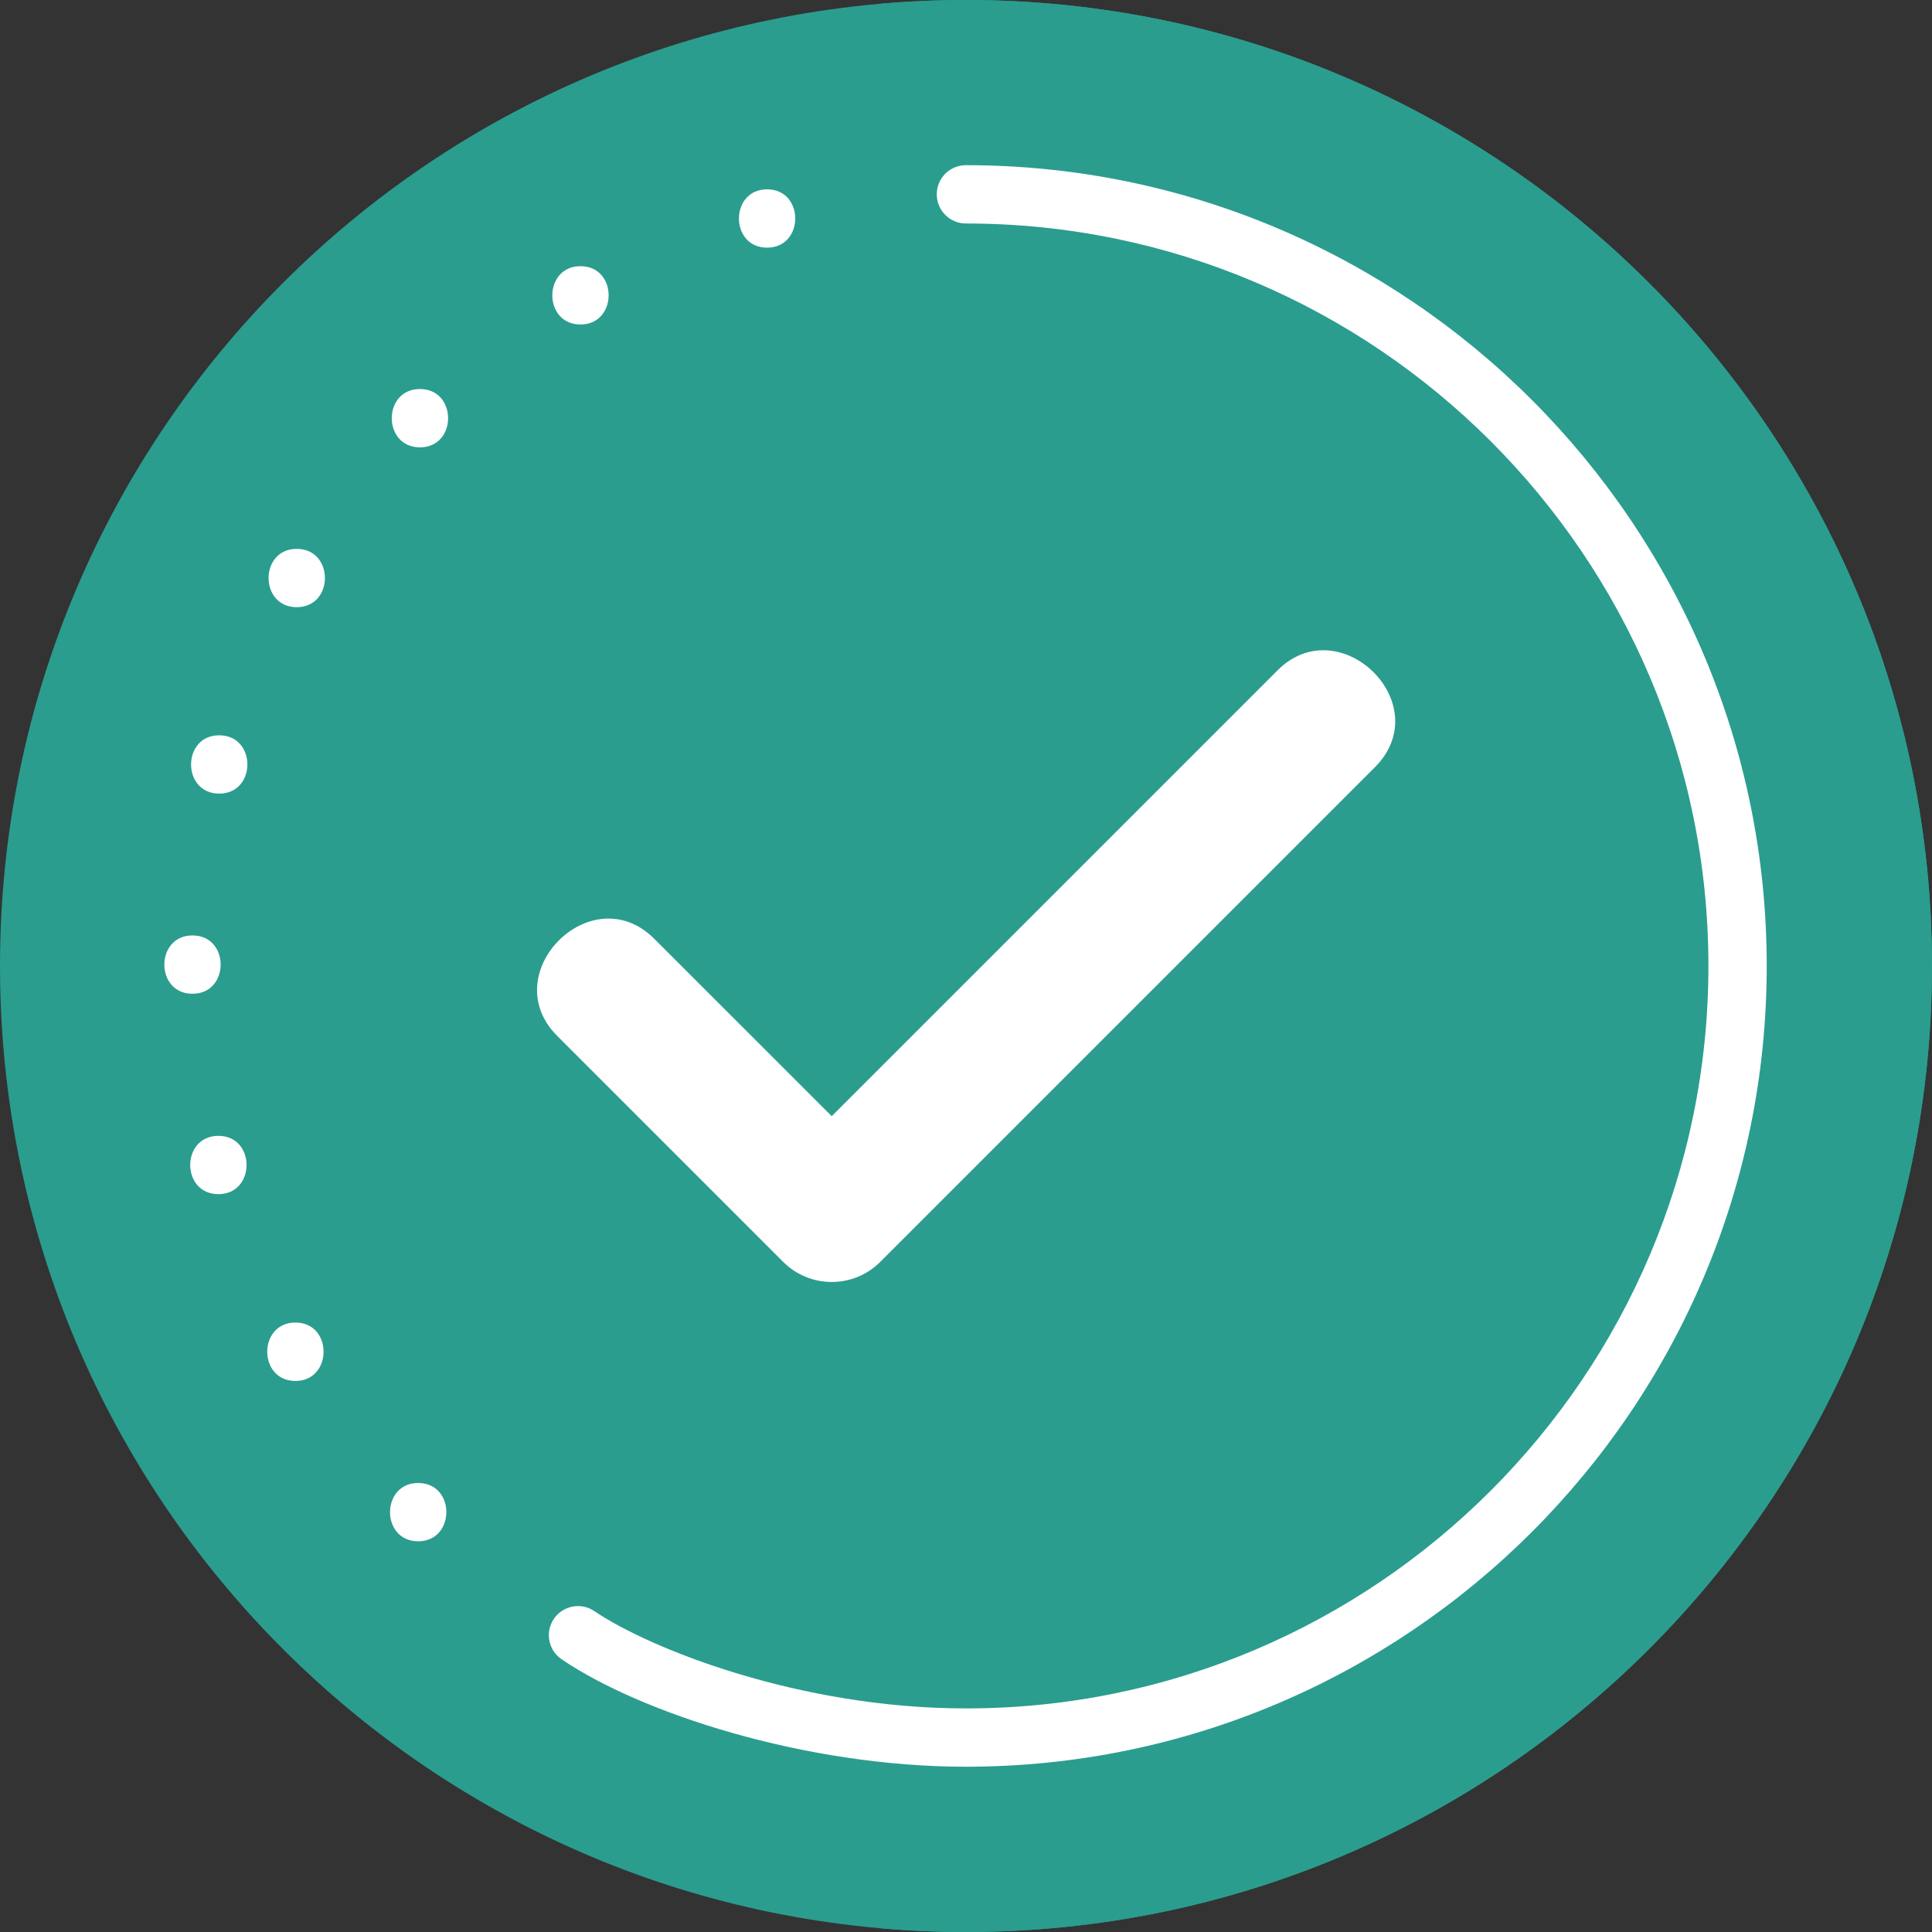 <svg width="22" height="22" viewBox="0 0 22 22" fill="none" xmlns="http://www.w3.org/2000/svg">
<rect x="0" y="0" width="22" height="22" fill="#333333" stroke="none"/>
<path d="M11 22C17.075 22 22 17.075 22 11C22 4.925 17.075 0 11 0C4.925 0 0 4.925 0 11C0 17.075 4.925 22 11 22Z" fill="#2A9D8F"/>
<path d="M10.999 0C10.671 0 10.346 0.014 10.025 0.043C15.644 0.535 20.052 5.253 20.052 11C20.052 16.747 15.644 21.465 10.025 21.957C10.346 21.986 10.671 22 10.999 22C17.074 22 21.999 17.075 21.999 11C21.999 4.925 17.074 0 10.999 0Z" fill="#2A9D8F"/>
<path d="M10.999 20.118C9.16 20.118 7.291 19.503 6.396 18.895C6.244 18.793 6.204 18.586 6.307 18.434C6.41 18.283 6.617 18.243 6.768 18.346C7.4 18.775 9.106 19.454 10.999 19.454C15.661 19.454 19.454 15.662 19.454 10.999C19.454 6.338 15.661 2.545 10.999 2.545C10.816 2.545 10.667 2.396 10.667 2.213C10.667 2.029 10.816 1.881 10.999 1.881C16.027 1.881 20.118 5.971 20.118 11C20.118 16.028 16.027 20.118 10.999 20.118Z" fill="white"/>
<path d="M9.471 14.598C9.271 14.598 9.07 14.522 8.918 14.369L6.345 11.796C5.634 11.085 6.737 9.977 7.45 10.69L9.471 12.71L14.549 7.632C15.254 6.928 16.376 8.017 15.655 8.738L10.024 14.369C9.871 14.522 9.671 14.598 9.471 14.598Z" fill="white"/>
<path d="M8.735 2.82C9.162 2.82 9.163 2.156 8.735 2.156C8.308 2.156 8.307 2.82 8.735 2.82Z" fill="white"/>
<path d="M6.61 3.695C7.037 3.695 7.038 3.031 6.61 3.031C6.183 3.031 6.182 3.695 6.61 3.695Z" fill="white"/>
<path d="M4.782 5.094C5.209 5.094 5.21 4.43 4.782 4.43C4.354 4.43 4.354 5.094 4.782 5.094Z" fill="white"/>
<path d="M3.379 6.914C3.807 6.914 3.807 6.25 3.379 6.25C2.952 6.25 2.951 6.914 3.379 6.914Z" fill="white"/>
<path d="M2.496 9.037C2.924 9.037 2.924 8.373 2.496 8.373C2.069 8.373 2.069 9.037 2.496 9.037Z" fill="white"/>
<path d="M2.192 11.316C2.619 11.316 2.62 10.652 2.192 10.652C1.765 10.652 1.764 11.316 2.192 11.316Z" fill="white"/>
<path d="M2.487 13.598C2.914 13.598 2.915 12.934 2.487 12.934C2.059 12.934 2.059 13.598 2.487 13.598Z" fill="white"/>
<path d="M3.364 15.725C3.791 15.725 3.792 15.06 3.364 15.06C2.936 15.06 2.936 15.725 3.364 15.725Z" fill="white"/>
<path d="M4.762 17.551C5.189 17.551 5.19 16.887 4.762 16.887C4.335 16.887 4.334 17.551 4.762 17.551Z" fill="white"/>
</svg>
